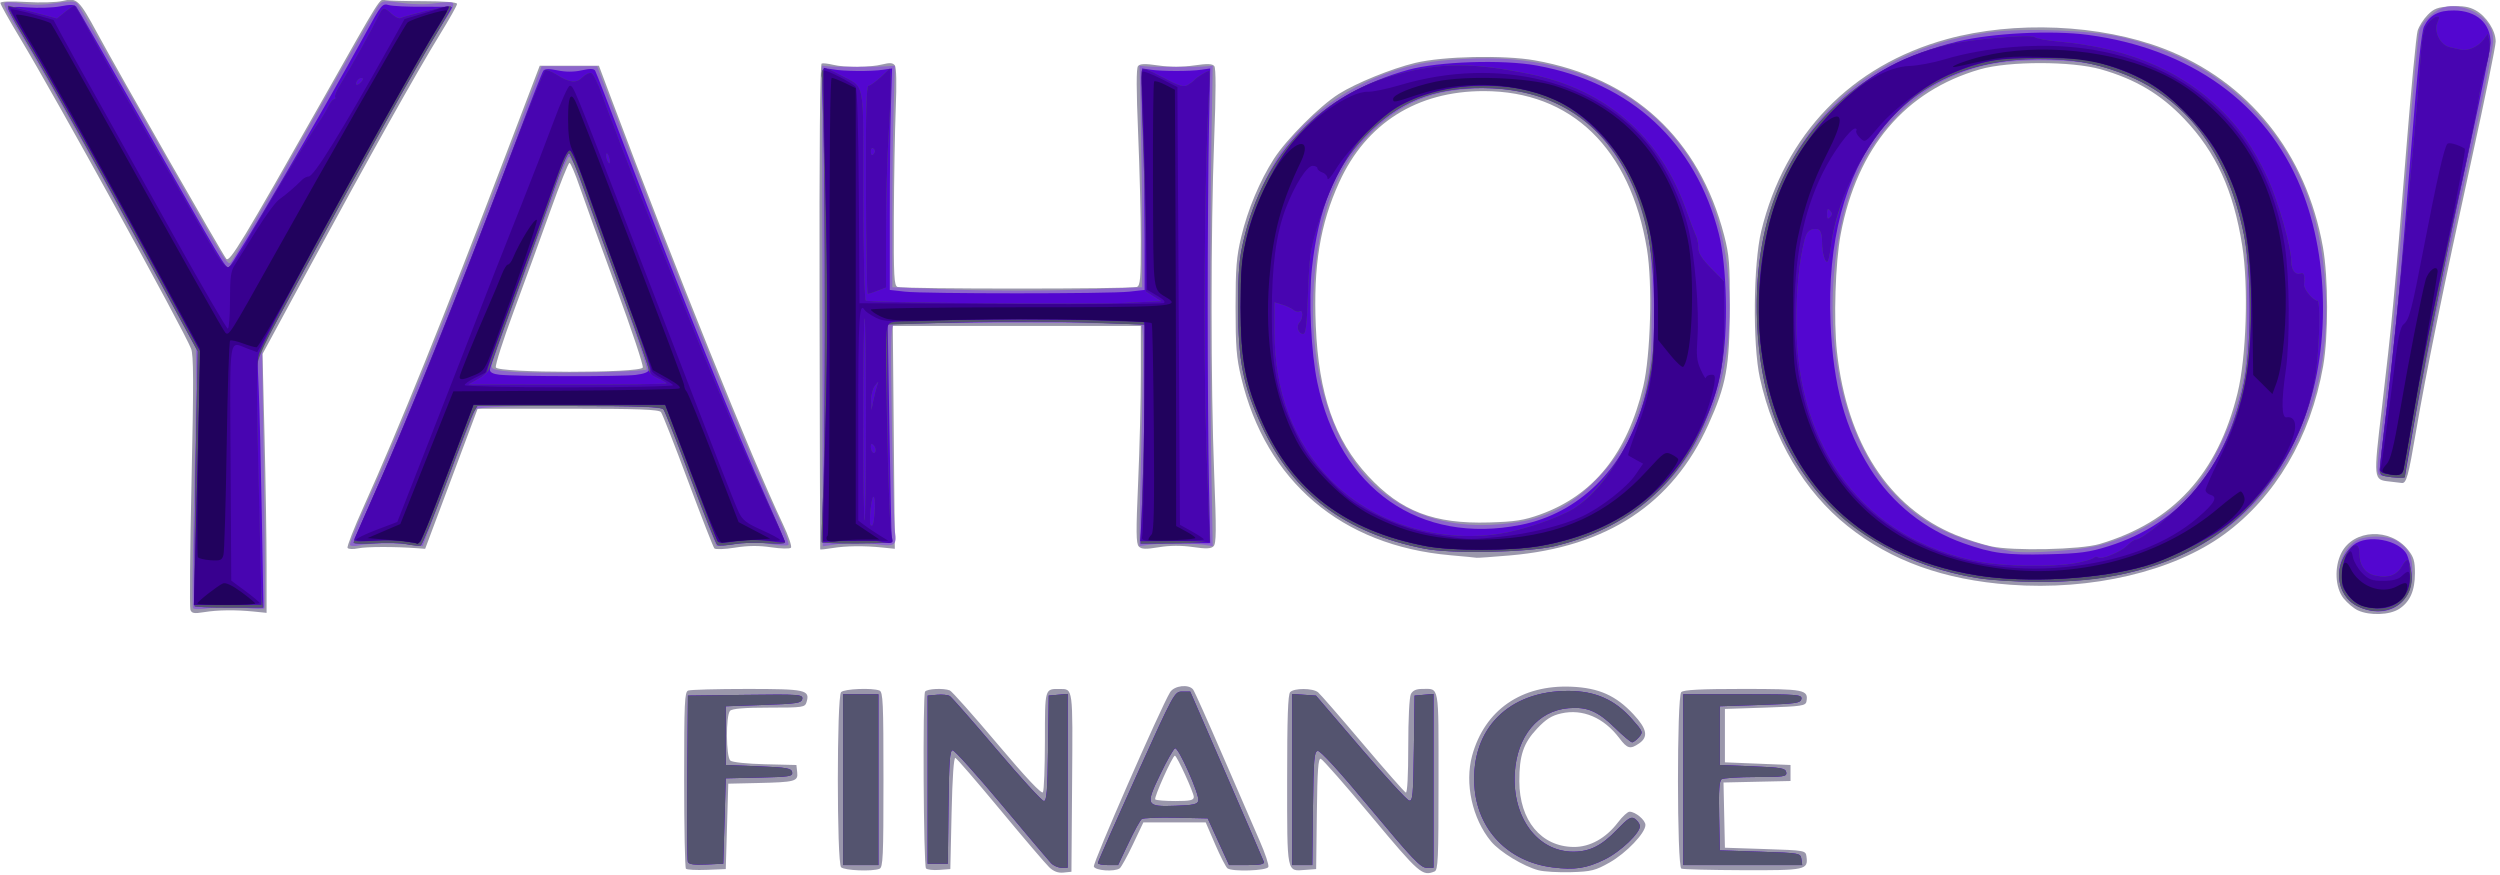 <?xml version="1.0" encoding="UTF-8" standalone="no"?>
<!-- Created with Inkscape (http://www.inkscape.org/) -->

<svg
   xmlns:dc="http://purl.org/dc/elements/1.1/"
   xmlns:cc="http://creativecommons.org/ns#"
   xmlns:rdf="http://www.w3.org/1999/02/22-rdf-syntax-ns#"
   xmlns:svg="http://www.w3.org/2000/svg"
   xmlns="http://www.w3.org/2000/svg"
   xmlns:sodipodi="http://sodipodi.sourceforge.net/DTD/sodipodi-0.dtd"
   xmlns:inkscape="http://www.inkscape.org/namespaces/inkscape"
   width="45.355mm"
   height="15.875mm"
   viewBox="0 0 45.355 15.875"
   version="1.1"
   id="svg8"
   sodipodi:docname="yahoo-finance-logo-hover.svg"
   inkscape:version="0.92.1 r15371">
  <defs
     id="defs2" />
  <sodipodi:namedview
     id="base"
     pagecolor="#ffffff"
     bordercolor="#666666"
     borderopacity="1.0"
     inkscape:pageopacity="0.0"
     inkscape:pageshadow="2"
     inkscape:zoom="0.98994949"
     inkscape:cx="165.88815"
     inkscape:cy="144.57109"
     inkscape:document-units="mm"
     inkscape:current-layer="layer1"
     showgrid="false"
     inkscape:window-width="1920"
     inkscape:window-height="1043"
     inkscape:window-x="0"
     inkscape:window-y="0"
     inkscape:window-maximized="1" />
  <g
     inkscape:label="Layer 1"
     inkscape:groupmode="layer"
     id="layer1"
     transform="translate(-75.22,-127.561)">
    <g
       id="g4498"
       transform="matrix(0.173,0,0,0.183,79.069,124.485)">
      <path
         style="fill:#9a97ab;stroke-width:0.265"
         d="m 87.776,102.782 c -0.372,-0.335 -2.678,-2.891 -5.125,-5.679 -2.446,-2.788 -4.567,-5.11 -4.713,-5.159 -0.168,-0.057 -0.313,1.935 -0.397,5.466 l -0.132,5.556 -1.16,0.083 c -0.638,0.046 -1.264,-0.021 -1.391,-0.148 -0.263,-0.263 -0.358,-17.103 -0.099,-17.522 0.179,-0.29 1.947,-0.374 2.6,-0.123 0.214,0.082 2.452,2.459 4.973,5.282 3.031,3.394 4.653,5.024 4.788,4.812 0.112,-0.177 0.206,-2.481 0.208,-5.121 0.004,-5.222 -0.025,-5.127 1.547,-5.117 1.414,0.008 1.38,-0.234 1.305,9.274 l -0.07,8.846 -0.828,0.081 c -0.573,0.056 -1.037,-0.107 -1.505,-0.529 z m 33.791,-5.041 c -2.731,-3.092 -5.119,-5.66 -5.308,-5.707 -0.27,-0.067 -0.358,1.076 -0.414,5.424 l -0.072,5.508 -1.144,0.082 c -1.967,0.142 -1.899,0.465 -1.899,-8.925 0,-6.166 0.084,-8.465 0.318,-8.699 0.417,-0.417 2.374,-0.408 2.921,0.013 0.236,0.182 2.346,2.474 4.69,5.093 2.343,2.619 4.376,4.802 4.516,4.851 0.158,0.055 0.256,-1.694 0.256,-4.581 0,-2.713 0.115,-4.884 0.274,-5.181 0.188,-0.351 0.555,-0.512 1.169,-0.512 1.847,0 1.732,-0.608 1.732,9.128 0,7.787 -0.049,8.826 -0.419,8.968 -1.28,0.491 -1.585,0.24 -6.62,-5.462 z m 17.521,5.343 c -1.583,-0.394 -4.061,-1.818 -4.975,-2.859 -1.969,-2.243 -2.785,-5.757 -1.979,-8.522 1.316,-4.513 5.175,-7.035 10.43,-6.816 2.855,0.119 4.655,0.879 6.481,2.734 1.419,1.442 1.586,2.237 0.605,2.88 -0.938,0.615 -1.242,0.541 -2.077,-0.507 -1.633,-2.046 -3.854,-2.942 -6.103,-2.459 -1.008,0.216 -1.591,0.564 -2.53,1.506 -1.434,1.441 -1.869,2.661 -1.861,5.225 0.012,3.882 2.285,6.478 5.699,6.508 1.706,0.015 3.382,-0.865 4.651,-2.445 0.465,-0.578 1.008,-1.051 1.207,-1.051 0.615,0 1.666,0.83 1.666,1.316 0,0.795 -2.008,2.785 -3.752,3.718 -1.498,0.801 -1.921,0.902 -4.054,0.961 -1.31,0.036 -2.843,-0.049 -3.408,-0.19 z m -89.406,-0.151 c -0.103,-0.103 -0.187,-4.083 -0.187,-8.845 0,-7.652 0.049,-8.678 0.419,-8.819 0.23,-0.088 3.014,-0.161 6.185,-0.161 6.164,0 6.618,0.095 6.232,1.31 -0.163,0.513 -0.375,0.542 -3.938,0.542 -2.576,0 -3.866,0.1 -4.083,0.318 -0.452,0.452 -0.427,4.554 0.03,4.933 0.198,0.164 1.766,0.321 3.638,0.363 l 3.29,0.075 0.083,0.718 c 0.105,0.909 -0.186,0.983 -4.184,1.069 l -3.043,0.065 -0.132,4.233 -0.132,4.233 -1.996,0.076 c -1.098,0.042 -2.08,-0.008 -2.183,-0.11 z m 16.271,-0.151 c -0.454,-0.454 -0.454,-16.903 0,-17.357 0.329,-0.329 3.279,-0.444 4.026,-0.157 0.37,0.142 0.419,1.169 0.419,8.835 0,7.666 -0.049,8.693 -0.419,8.835 -0.747,0.287 -3.698,0.172 -4.026,-0.157 z m 26.506,-0.066 c -0.129,-0.336 6.987,-15.715 7.994,-17.278 0.432,-0.669 1.966,-0.837 2.423,-0.265 0.145,0.182 1.541,3.129 3.101,6.548 1.56,3.42 3.305,7.224 3.877,8.454 0.572,1.23 0.98,2.391 0.908,2.58 -0.144,0.376 -3.741,0.495 -4.283,0.141 -0.164,-0.107 -0.746,-1.177 -1.294,-2.377 l -0.995,-2.183 h -3.268 -3.268 l -1.095,2.183 c -0.602,1.201 -1.228,2.27 -1.392,2.377 -0.552,0.361 -2.553,0.227 -2.71,-0.181 z m 10.482,-6.899 c 0,-0.433 -1.775,-4.094 -1.985,-4.094 -0.24,0 -2.222,4.171 -2.059,4.334 0.09,0.09 1.037,0.164 2.104,0.164 1.562,0 1.94,-0.079 1.94,-0.403 z m 51.131,7.107 c -0.468,-0.189 -0.481,-17.032 -0.013,-17.499 0.229,-0.229 2.033,-0.318 6.45,-0.318 6.484,0 6.902,0.078 6.679,1.244 -0.082,0.428 -0.52,0.489 -4.321,0.608 l -4.23,0.132 v 2.646 2.646 l 3.44,0.132 3.44,0.132 v 0.794 0.794 l -3.514,0.074 -3.514,0.074 0.074,3.233 0.074,3.233 4.233,0.132 c 4.174,0.13 4.235,0.141 4.32,0.742 0.187,1.322 -0.078,1.376 -6.667,1.354 -3.366,-0.011 -6.268,-0.081 -6.45,-0.154 z M -2.283,77.259 c -0.091,-0.237 -0.037,-5.979 0.12,-12.758 0.228,-9.849 0.218,-12.487 -0.049,-13.127 -0.817,-1.955 -14.193,-24.916 -17.923,-30.765 -1.139,-1.787 -2.071,-3.364 -2.071,-3.504 0,-0.158 1.034,-0.196 2.712,-0.1 1.498,0.086 3.217,0.038 3.841,-0.108 1.462,-0.342 1.688,-0.139 3.635,3.254 2.306,4.018 13.129,21.911 13.497,22.314 0.354,0.387 1.657,-1.648 10.222,-15.964 6.128,-10.243 5.838,-9.808 6.449,-9.683 0.287,0.058 2.099,0.107 4.027,0.109 2.17,0.002 3.506,0.104 3.506,0.269 0,0.146 -0.821,1.526 -1.824,3.066 -2.371,3.64 -7.333,12.012 -13.576,22.909 l -5.003,8.731 0.214,8.202 C 5.611,64.615 5.707,70.389 5.707,72.936 V 77.566 L 4.385,77.438 C 2.467,77.253 0.596,77.274 -0.851,77.496 -1.895,77.657 -2.146,77.615 -2.283,77.259 Z m 227.317,0.067 c -0.444,-0.193 -1.128,-0.734 -1.521,-1.201 -0.883,-1.05 -0.988,-3.085 -0.231,-4.496 1.267,-2.362 5.128,-2.526 7.003,-0.297 0.587,0.697 0.715,1.11 0.715,2.298 0,1.737 -0.523,2.852 -1.666,3.549 -0.995,0.607 -3.08,0.678 -4.3,0.146 z M 188.535,74.775 c -6.971,-0.489 -12.441,-2.355 -17.022,-5.807 -4.543,-3.423 -7.786,-8.595 -9.207,-14.685 -0.769,-3.293 -0.692,-11.303 0.139,-14.552 2.46,-9.616 9.436,-16.435 19.482,-19.045 7.086,-1.841 16.051,-1.472 22.704,0.936 8.906,3.223 14.972,10.37 16.721,19.703 0.572,3.052 0.582,8.791 0.02,11.789 -1.321,7.052 -5.016,12.98 -10.396,16.682 -5.343,3.676 -13.914,5.578 -22.441,4.98 z m 9.397,-4.037 c 7.735,-2.165 12.378,-6.964 14.461,-14.945 0.929,-3.561 1.167,-10.599 0.494,-14.625 -0.917,-5.481 -2.744,-9.258 -6.087,-12.579 -2.46,-2.444 -5.114,-3.934 -8.74,-4.908 -3.057,-0.821 -9.655,-0.821 -12.668,-6.06e-4 -7.858,2.141 -12.876,7.745 -14.607,16.315 -0.566,2.803 -0.762,8.57 -0.397,11.697 1.055,9.043 5.428,15.424 12.434,18.144 1.094,0.425 2.768,0.935 3.719,1.133 2.3,0.479 9.365,0.336 11.39,-0.231 z m -68.082,1.116 c -11.41,-0.941 -19.342,-7.313 -21.941,-17.624 -0.495,-1.964 -0.587,-3.053 -0.587,-6.959 0,-3.906 0.092,-4.994 0.587,-6.959 0.687,-2.726 1.947,-5.569 3.444,-7.773 1.323,-1.948 4.774,-5.208 6.787,-6.412 1.813,-1.084 5.545,-2.519 8.014,-3.081 2.936,-0.669 9.296,-0.798 12.543,-0.255 10.317,1.725 17.245,7.778 19.861,17.355 0.541,1.981 0.608,2.795 0.59,7.258 -0.022,5.772 -0.375,7.581 -2.25,11.509 -3.742,7.845 -10.623,12.132 -20.797,12.958 -1.835,0.149 -3.409,0.254 -3.497,0.234 -0.088,-0.02 -1.327,-0.133 -2.754,-0.251 z m 9.428,-4.045 c 5.584,-1.898 9.123,-6.055 10.792,-12.673 0.78,-3.093 0.986,-10.222 0.393,-13.629 -1.738,-9.998 -7.933,-15.667 -17.121,-15.667 -6.992,0 -12.327,3.183 -15.152,9.04 -2.009,4.164 -2.717,8.275 -2.455,14.245 0.297,6.753 1.968,11.286 5.481,14.87 3.434,3.504 6.911,4.767 12.684,4.609 2.728,-0.075 3.67,-0.214 5.378,-0.794 z m -125.078,3.315 c -0.082,-0.133 0.667,-1.952 1.665,-4.043 3.733,-7.823 8.466,-18.894 14.86,-34.758 l 3.626,-8.996 h 3.104 3.104 l 1.314,3.307 c 6.662,16.767 14.732,35.682 17.979,42.139 0.584,1.162 0.963,2.212 0.842,2.334 -0.121,0.121 -1.052,0.103 -2.069,-0.041 -1.283,-0.182 -2.446,-0.171 -3.798,0.034 -1.072,0.163 -2.045,0.196 -2.162,0.074 -0.117,-0.122 -1.362,-3.136 -2.766,-6.698 -1.404,-3.562 -2.678,-6.628 -2.832,-6.813 -0.216,-0.26 -2.417,-0.336 -9.752,-0.336 h -9.474 l -2.752,6.945 -2.752,6.945 -0.773,-0.056 c -2.337,-0.168 -5.393,-0.165 -6.243,0.007 -0.538,0.109 -1.038,0.089 -1.121,-0.044 z M 45.159,53.245 c 0.079,-0.207 -1.177,-3.771 -2.792,-7.92 -1.615,-4.149 -3.329,-8.631 -3.81,-9.96 -0.48,-1.329 -0.969,-2.414 -1.086,-2.411 -0.117,0.003 -1.013,2.124 -1.991,4.713 -0.978,2.59 -2.702,7.063 -3.83,9.94 -1.128,2.877 -1.983,5.407 -1.901,5.622 0.22,0.574 15.189,0.588 15.409,0.015 z m 18.604,18.032 c -0.011,-0.034 -0.041,-10.866 -0.066,-24.072 -0.03,-15.813 0.045,-24.041 0.219,-24.1 0.146,-0.049 0.681,0.008 1.191,0.126 1.248,0.289 3.861,0.272 5.159,-0.035 0.8,-0.189 1.123,-0.165 1.323,0.098 0.167,0.219 0.203,1.804 0.097,4.291 -0.092,2.169 -0.182,6.997 -0.198,10.728 -0.027,5.961 0.02,6.804 0.388,6.945 0.547,0.21 24.546,0.21 25.092,0 0.358,-0.138 0.418,-0.793 0.418,-4.564 -1.7e-4,-2.422 -0.128,-7.238 -0.284,-10.703 -0.193,-4.288 -0.197,-6.404 -0.013,-6.625 0.205,-0.247 0.719,-0.263 2.136,-0.068 1.212,0.167 2.52,0.167 3.732,0 1.411,-0.195 1.931,-0.179 2.134,0.065 0.181,0.218 0.177,2.582 -0.013,7.287 -0.362,8.956 -0.361,24.431 0.002,33.147 0.234,5.61 0.222,6.89 -0.066,7.163 -0.267,0.254 -0.784,0.273 -2.17,0.08 -1.198,-0.167 -2.417,-0.16 -3.57,0.02 -1.386,0.216 -1.824,0.199 -2.101,-0.078 -0.287,-0.287 -0.3,-1.436 -0.068,-6.364 0.155,-3.307 0.283,-8.147 0.283,-10.754 V 49.123 H 84.381 71.376 l 0.106,11.046 0.106,11.046 -1.323,-0.128 c -1.914,-0.185 -3.788,-0.165 -5.226,0.057 -0.691,0.106 -1.266,0.166 -1.277,0.132 z M 228.308,64.542 c -1.672,-0.176 -1.671,-0.171 -0.777,-7.271 1.012,-8.042 1.367,-11.597 2.544,-25.478 0.518,-6.112 1.06,-11.48 1.204,-11.929 0.144,-0.449 0.618,-1.158 1.054,-1.575 0.666,-0.638 1.056,-0.774 2.441,-0.852 1.214,-0.068 1.892,0.033 2.57,0.385 1.152,0.597 2.122,2.017 2.122,3.105 0,0.456 -1.135,5.707 -2.521,11.669 -2.908,12.502 -4.816,21.329 -5.832,26.978 -0.801,4.456 -1.013,5.179 -1.496,5.115 -0.185,-0.024 -0.775,-0.091 -1.309,-0.147 z"
         id="path4512"
         inkscape:connector-curvature="0" />
      <path
         style="fill:#8d66cb;stroke-width:0.265"
         d="m 140.569,102.798 c -4.686,-0.56 -7.917,-3.747 -8.202,-8.089 -0.371,-5.657 3.605,-9.433 9.901,-9.404 2.782,0.013 4.83,0.87 6.6,2.763 1.178,1.259 1.204,1.323 0.757,1.818 -0.255,0.282 -0.578,0.513 -0.718,0.513 -0.14,0 -0.95,-0.644 -1.8,-1.431 -1.795,-1.662 -2.93,-2.115 -4.893,-1.952 -3.18,0.264 -5.379,2.779 -5.613,6.42 -0.282,4.398 2.368,7.788 6.102,7.805 1.752,0.008 2.997,-0.58 4.626,-2.185 1.158,-1.141 1.471,-1.324 1.852,-1.084 0.252,0.159 0.493,0.465 0.535,0.68 0.13,0.658 -2.017,2.603 -3.739,3.387 -1.897,0.864 -3.11,1.034 -5.409,0.759 z m -52.587,-0.41 c -0.245,-0.245 -2.587,-2.864 -5.204,-5.821 -2.617,-2.956 -4.923,-5.375 -5.124,-5.375 -0.297,0 -0.379,1.05 -0.437,5.622 l -0.071,5.622 h -1.058 -1.058 v -8.334 -8.334 l 0.988,-0.082 c 0.543,-0.045 1.148,0.015 1.344,0.132 0.196,0.118 2.412,2.506 4.924,5.307 2.512,2.801 4.733,5.093 4.935,5.093 0.297,0 0.38,-0.984 0.438,-5.226 l 0.072,-5.226 0.992,-0.082 0.992,-0.082 v 8.615 8.615 h -0.643 c -0.353,0 -0.843,-0.2 -1.088,-0.445 z m 33.506,-5.387 c -3.29,-3.738 -5.286,-5.803 -5.556,-5.751 -0.368,0.071 -0.432,0.801 -0.494,5.7 l -0.071,5.619 h -1.053 -1.053 v -8.481 -8.481 l 1.246,0.081 1.246,0.081 4.674,5.159 c 2.57,2.838 4.865,5.197 5.098,5.244 0.377,0.075 0.433,-0.509 0.497,-5.159 l 0.072,-5.244 0.992,-0.082 0.992,-0.082 v 8.615 8.615 l -0.728,-8e-5 c -0.616,-7e-5 -1.512,-0.891 -5.861,-5.832 z m -71.603,5.247 c -0.073,-0.19 -0.101,-3.976 -0.063,-8.413 l 0.07,-8.067 6.04,-0.071 c 5.656,-0.067 6.034,-0.041 5.95,0.397 -0.08,0.416 -0.534,0.483 -4.055,0.6 l -3.966,0.132 v 2.91 2.91 l 3.437,0.132 c 2.977,0.115 3.448,0.193 3.524,0.588 0.078,0.409 -0.269,0.463 -3.437,0.529 l -3.524,0.074 -0.132,4.233 -0.132,4.233 -1.79,0.078 c -1.287,0.056 -1.827,-0.019 -1.922,-0.267 z m 16.279,-8.145 v -8.467 h 1.852 1.852 v 8.467 8.467 h -1.852 -1.852 z m 26.719,8.268 c -0.002,-0.109 1.804,-3.979 4.014,-8.599 4.006,-8.376 4.02,-8.401 4.845,-8.401 h 0.827 l 3.792,8.268 c 2.086,4.547 3.849,8.417 3.919,8.599 0.094,0.246 -0.357,0.331 -1.756,0.331 H 106.64 l -1.121,-2.315 -1.121,-2.315 -3.307,-0.066 c -1.819,-0.037 -3.441,0.023 -3.605,0.132 -0.164,0.109 -0.79,1.181 -1.392,2.381 l -1.095,2.183 h -1.055 c -0.58,0 -1.057,-0.089 -1.059,-0.198 z m 10.535,-6.203 c 0.118,-0.615 -2.078,-5.277 -2.437,-5.173 -0.159,0.046 -0.856,1.196 -1.548,2.557 -1.59,3.122 -1.526,3.246 1.628,3.14 1.888,-0.063 2.286,-0.152 2.357,-0.524 z m 50.853,-2.065 v -8.467 h 6.237 c 5.798,0 6.231,0.033 6.148,0.463 -0.079,0.411 -0.562,0.478 -4.319,0.595 l -4.23,0.132 v 2.91 2.91 l 3.437,0.132 c 3.001,0.116 3.448,0.191 3.525,0.595 0.08,0.421 -0.211,0.463 -3.172,0.467 -1.793,0.002 -3.413,0.101 -3.6,0.219 -0.254,0.161 -0.32,1.077 -0.265,3.634 l 0.074,3.419 4.233,0.132 c 4.143,0.129 4.235,0.145 4.318,0.728 l 0.085,0.595 h -6.236 -6.236 z M -2.015,77.088 c -0.084,-0.136 -0.048,-4.251 0.081,-9.145 0.129,-4.894 0.234,-10.624 0.234,-12.734 v -3.836 l -4.689,-8.12 C -13.87,30.299 -18.784,22.069 -20.949,18.869 c -0.576,-0.851 -0.945,-1.644 -0.821,-1.762 0.124,-0.118 0.94,-0.098 1.813,0.044 1.079,0.176 2.218,0.166 3.556,-0.03 1.551,-0.227 2.034,-0.217 2.277,0.048 0.17,0.185 3.383,5.456 7.14,11.714 C 1.929,43.722 1.577,43.182 2.014,42.737 2.208,42.538 5.644,36.899 9.649,30.205 13.654,23.512 17.144,17.762 17.404,17.429 c 0.456,-0.583 0.548,-0.595 2.458,-0.335 1.226,0.167 2.591,0.181 3.572,0.038 0.873,-0.128 1.691,-0.136 1.816,-0.018 0.126,0.118 -0.068,0.611 -0.431,1.097 -1.516,2.026 -7.61,12.233 -14.817,24.816 L 5.236,51.35 5.429,64.115 c 0.106,7.021 0.131,12.865 0.056,12.987 -0.075,0.122 -0.971,0.107 -1.99,-0.034 -1.207,-0.167 -2.464,-0.165 -3.605,0.006 -1.083,0.162 -1.811,0.167 -1.905,0.015 z M 224.998,76.919 c -2.409,-1.094 -2.658,-4.605 -0.45,-6.342 0.937,-0.737 3.596,-0.775 4.67,-0.067 1.19,0.785 1.5,1.392 1.508,2.954 0.017,3.277 -2.619,4.866 -5.728,3.455 z m -39.903,-2.811 c -7.051,-1.077 -13.198,-4.278 -17.059,-8.884 -3.864,-4.609 -5.709,-9.667 -6.019,-16.498 -0.706,-15.569 8.782,-26.755 24.359,-28.716 3.62,-0.456 10.954,-0.192 13.958,0.501 5.693,1.314 10.151,3.644 13.736,7.18 4.726,4.661 7.07,10.17 7.561,17.768 0.615,9.511 -3.022,18.192 -9.742,23.256 -5.231,3.941 -11.866,5.834 -20.273,5.782 -2.277,-0.014 -5.212,-0.189 -6.522,-0.389 z m 12.965,-3.275 c 4.199,-1.102 7.867,-3.323 10.201,-6.177 1.75,-2.14 3.786,-6.321 4.537,-9.315 0.534,-2.127 0.596,-3.017 0.589,-8.334 -0.008,-5.61 -0.049,-6.104 -0.715,-8.565 -2.166,-8.002 -6.935,-12.986 -14.379,-15.03 -3.041,-0.835 -9.872,-0.831 -12.932,0.008 -3.732,1.023 -6.315,2.495 -8.871,5.055 -3.154,3.16 -4.964,6.795 -5.92,11.889 -1.808,9.631 0.294,19.417 5.358,24.938 3.057,3.334 6.521,5.007 12.741,6.153 1.61,0.297 7.337,-0.082 9.393,-0.621 z m -70.908,0.371 c -8.337,-1.544 -13.782,-5.421 -17.079,-12.159 -1.987,-4.06 -2.484,-6.459 -2.466,-11.906 0.013,-3.975 0.094,-4.797 0.7,-7.066 0.727,-2.725 2.323,-6.176 3.769,-8.151 3.102,-4.237 8.319,-7.434 14.236,-8.725 2.321,-0.506 6.989,-0.749 9.903,-0.514 13.241,1.067 21.72,9.179 22.794,21.81 1.153,13.556 -5.827,23.685 -18.23,26.458 -2.816,0.63 -10.795,0.778 -13.626,0.253 z m 11.113,-2.887 c 2.913,-0.771 4.866,-1.921 7.173,-4.222 2.505,-2.498 3.93,-5.112 4.918,-9.019 0.532,-2.105 0.602,-3.027 0.6,-7.938 -0.002,-4.4 -0.098,-5.934 -0.462,-7.37 -2.359,-9.3 -8.297,-14.206 -17.176,-14.189 -5.19,0.01 -8.837,1.431 -12.147,4.734 -3.262,3.254 -4.917,7.312 -5.55,13.606 -0.972,9.667 2.044,18.321 7.702,22.099 3.085,2.06 6.615,2.992 10.709,2.826 1.455,-0.059 3.36,-0.296 4.233,-0.528 z M 14.452,70.841 c -0.077,-0.124 0.86,-2.293 2.08,-4.82 3.371,-6.98 8.716,-19.511 15.153,-35.527 l 2.861,-7.119 2.91,-0.003 2.91,-0.003 3.252,8.048 c 6.878,17.022 12.631,30.431 15.585,36.327 0.793,1.583 1.344,2.97 1.225,3.081 -0.12,0.112 -0.963,0.08 -1.874,-0.071 -1.126,-0.186 -2.269,-0.189 -3.572,-0.007 -1.054,0.147 -1.989,0.225 -2.079,0.175 -0.09,-0.05 -1.329,-3.041 -2.754,-6.646 -1.425,-3.605 -2.705,-6.703 -2.845,-6.885 -0.369,-0.48 -19.376,-0.48 -19.687,-7.94e-4 -0.118,0.182 -1.412,3.307 -2.876,6.945 l -2.662,6.615 -1.175,-0.132 c -1.708,-0.191 -4.483,-0.162 -5.464,0.057 -0.467,0.104 -0.912,0.088 -0.989,-0.035 z M 45.562,53.428 c 0.113,-0.113 -1.321,-4.134 -3.186,-8.935 -1.865,-4.802 -3.681,-9.504 -4.035,-10.45 -0.355,-0.946 -0.758,-1.71 -0.896,-1.698 -0.138,0.012 -0.594,0.965 -1.013,2.117 -0.419,1.152 -2.187,5.726 -3.929,10.165 -1.742,4.438 -3.186,8.248 -3.207,8.467 -0.031,0.311 0.421,0.434 2.077,0.567 2.731,0.219 13.922,0.037 14.19,-0.231 z M 64.029,70.966 c -0.011,-0.008 -0.029,-10.73 -0.04,-23.827 l -0.021,-23.812 0.636,0.059 c 0.77,0.072 5.087,0.067 6.192,-0.006 l 0.794,-0.053 -0.132,4.366 c -0.073,2.401 -0.132,7.342 -0.132,10.98 v 6.615 l 6.548,0.232 c 3.746,0.133 9.351,0.133 13.097,0 l 6.548,-0.232 v -5.424 c 0,-2.983 -0.06,-7.924 -0.132,-10.98 l -0.132,-5.556 0.661,0.06 c 0.832,0.076 5.465,0.074 6.35,-0.003 l 0.661,-0.057 -0.132,7.011 c -0.073,3.856 -0.132,11.476 -0.132,16.933 0,5.457 0.059,13.018 0.132,16.801 l 0.132,6.879 -0.926,-0.132 c -0.509,-0.072 -1.819,-0.132 -2.91,-0.132 -1.091,0 -2.401,0.059 -2.91,0.132 l -0.926,0.132 0.011,-1.984 c 0.006,-1.091 0.114,-5.984 0.239,-10.873 0.175,-6.823 0.154,-8.934 -0.089,-9.085 -0.425,-0.263 -25.549,-0.271 -25.974,-0.009 -0.264,0.163 -0.297,2.235 -0.16,9.888 0.095,5.325 0.238,10.099 0.316,10.608 0.219,1.415 -1.56e-4,1.539 -2.174,1.233 -1.259,-0.177 -2.487,-0.18 -3.638,-0.008 -0.956,0.143 -1.746,0.253 -1.757,0.245 z M 227.759,64.015 c -0.88,-0.133 -0.874,0.017 -0.203,-4.939 0.801,-5.914 1.495,-12.86 2.633,-26.357 0.571,-6.767 1.155,-12.611 1.298,-12.988 0.343,-0.901 1.676,-2.003 2.693,-2.227 1.364,-0.3 3.319,0.329 4.223,1.358 0.632,0.72 0.799,1.155 0.799,2.083 0,0.645 -1.422,7.219 -3.161,14.609 -2.604,11.07 -5.026,22.325 -5.951,27.657 -0.183,1.056 -0.328,1.106 -2.331,0.803 z"
         id="path4510"
         inkscape:connector-curvature="0" />
      <path
         style="fill:#5306d0;stroke-width:0.265"
         d="m 140.569,102.798 c -4.686,-0.56 -7.917,-3.747 -8.202,-8.089 -0.371,-5.657 3.605,-9.433 9.901,-9.404 2.782,0.013 4.83,0.87 6.6,2.763 1.178,1.259 1.204,1.323 0.757,1.818 -0.255,0.282 -0.578,0.513 -0.718,0.513 -0.14,0 -0.95,-0.644 -1.8,-1.431 -1.795,-1.662 -2.93,-2.115 -4.893,-1.952 -3.18,0.264 -5.379,2.779 -5.613,6.42 -0.282,4.398 2.368,7.788 6.102,7.805 1.752,0.008 2.997,-0.58 4.626,-2.185 1.158,-1.141 1.471,-1.324 1.852,-1.084 0.252,0.159 0.493,0.465 0.535,0.68 0.13,0.658 -2.017,2.603 -3.739,3.387 -1.897,0.864 -3.11,1.034 -5.409,0.759 z m -52.587,-0.41 c -0.245,-0.245 -2.587,-2.864 -5.204,-5.821 -2.617,-2.956 -4.923,-5.375 -5.124,-5.375 -0.297,0 -0.379,1.05 -0.437,5.622 l -0.071,5.622 h -1.058 -1.058 v -8.334 -8.334 l 0.988,-0.082 c 0.543,-0.045 1.148,0.015 1.344,0.132 0.196,0.118 2.412,2.506 4.924,5.307 2.512,2.801 4.733,5.093 4.935,5.093 0.297,0 0.38,-0.984 0.438,-5.226 l 0.072,-5.226 0.992,-0.082 0.992,-0.082 v 8.615 8.615 h -0.643 c -0.353,0 -0.843,-0.2 -1.088,-0.445 z m 33.506,-5.387 c -3.29,-3.738 -5.286,-5.803 -5.556,-5.751 -0.368,0.071 -0.432,0.801 -0.494,5.7 l -0.071,5.619 h -1.053 -1.053 v -8.481 -8.481 l 1.246,0.081 1.246,0.081 4.674,5.159 c 2.57,2.838 4.865,5.197 5.098,5.244 0.377,0.075 0.433,-0.509 0.497,-5.159 l 0.072,-5.244 0.992,-0.082 0.992,-0.082 v 8.615 8.615 l -0.728,-8e-5 c -0.616,-7e-5 -1.512,-0.891 -5.861,-5.832 z m -71.603,5.247 c -0.073,-0.19 -0.101,-3.976 -0.063,-8.413 l 0.07,-8.067 6.04,-0.071 c 5.656,-0.067 6.034,-0.041 5.95,0.397 -0.08,0.416 -0.534,0.483 -4.055,0.6 l -3.966,0.132 v 2.91 2.91 l 3.437,0.132 c 2.977,0.115 3.448,0.193 3.524,0.588 0.078,0.409 -0.269,0.463 -3.437,0.529 l -3.524,0.074 -0.132,4.233 -0.132,4.233 -1.79,0.078 c -1.287,0.056 -1.827,-0.019 -1.922,-0.267 z m 16.279,-8.145 v -8.467 h 1.852 1.852 v 8.467 8.467 h -1.852 -1.852 z m 26.719,8.268 c -0.002,-0.109 1.804,-3.979 4.014,-8.599 4.006,-8.376 4.02,-8.401 4.845,-8.401 h 0.827 l 3.792,8.268 c 2.086,4.547 3.849,8.417 3.919,8.599 0.094,0.246 -0.357,0.331 -1.756,0.331 H 106.64 l -1.121,-2.315 -1.121,-2.315 -3.307,-0.066 c -1.819,-0.037 -3.441,0.023 -3.605,0.132 -0.164,0.109 -0.79,1.181 -1.392,2.381 l -1.095,2.183 h -1.055 c -0.58,0 -1.057,-0.089 -1.059,-0.198 z m 10.535,-6.203 c 0.118,-0.615 -2.078,-5.277 -2.437,-5.173 -0.159,0.046 -0.856,1.196 -1.548,2.557 -1.59,3.122 -1.526,3.246 1.628,3.14 1.888,-0.063 2.286,-0.152 2.357,-0.524 z m 50.853,-2.065 v -8.467 h 6.237 c 5.798,0 6.231,0.033 6.148,0.463 -0.079,0.411 -0.562,0.478 -4.319,0.595 l -4.23,0.132 v 2.91 2.91 l 3.437,0.132 c 3.001,0.116 3.448,0.191 3.525,0.595 0.08,0.421 -0.211,0.463 -3.172,0.467 -1.793,0.002 -3.413,0.101 -3.6,0.219 -0.254,0.161 -0.32,1.077 -0.265,3.634 l 0.074,3.419 4.233,0.132 c 4.143,0.129 4.235,0.145 4.318,0.728 l 0.085,0.595 h -6.236 -6.236 z m 70.727,-17.183 c -2.39,-1.085 -2.633,-4.36 -0.45,-6.077 1.41,-1.109 4.832,-0.527 5.611,0.955 0.138,0.262 0.332,0.968 0.431,1.568 0.512,3.095 -2.453,4.979 -5.592,3.554 z M -1.844,76.909 c -0.062,-0.791 0.042,-11.557 0.17,-17.599 l 0.163,-7.673 -5.005,-8.731 C -12.44,32.571 -17.1,24.677 -19.601,20.739 c -0.996,-1.568 -1.811,-2.964 -1.811,-3.101 0,-0.148 0.836,-0.187 2.051,-0.096 1.128,0.084 2.685,0.036 3.46,-0.108 1.011,-0.187 1.478,-0.177 1.653,0.037 0.134,0.164 3.141,5.12 6.682,11.014 8.838,14.712 8.903,14.817 9.303,14.817 0.317,0 9.969,-15.597 14.366,-23.213 1.631,-2.826 1.75,-2.963 2.408,-2.778 0.381,0.107 2.031,0.182 3.669,0.167 1.637,-0.015 2.977,0.009 2.977,0.054 0,0.045 -0.754,1.248 -1.675,2.673 C 21.205,23.726 15.934,32.637 9.818,43.302 l -5.083,8.864 0.151,3.307 c 0.083,1.819 0.228,7.417 0.322,12.44 l 0.171,9.133 H 1.773 c -1.984,0 -3.611,-0.062 -3.617,-0.137 z M 185.095,74.108 c -7.051,-1.077 -13.198,-4.278 -17.059,-8.884 -3.864,-4.609 -5.709,-9.667 -6.019,-16.498 -0.388,-8.554 2.208,-15.719 7.542,-20.815 3.628,-3.466 7.956,-5.71 13.484,-6.991 3.586,-0.831 9.861,-1.132 13.651,-0.655 10.727,1.35 18.707,6.756 22.325,15.123 3.183,7.363 3.112,17.185 -0.177,24.218 -4.706,10.066 -13.76,14.981 -27.431,14.892 -2.164,-0.014 -5.006,-0.189 -6.316,-0.389 z m 13.758,-3.146 c 7.598,-2.258 12.382,-7.727 14.241,-16.279 0.772,-3.553 0.766,-10.922 -0.013,-14.556 -1.791,-8.361 -6.189,-13.785 -13.101,-16.157 -2.853,-0.979 -4.975,-1.302 -8.536,-1.3 -14.164,0.007 -22.46,10.008 -21.727,26.188 0.28,6.168 1.525,10.471 4.176,14.436 2.299,3.437 5.733,6.025 9.788,7.376 3.035,1.011 4.463,1.188 8.82,1.089 3.363,-0.076 4.332,-0.198 6.35,-0.797 z m -71.702,0.242 c -8.337,-1.544 -13.782,-5.421 -17.079,-12.159 -1.958,-4.002 -2.477,-6.467 -2.477,-11.774 0,-3.616 0.1,-4.765 0.582,-6.694 2.167,-8.667 8.064,-14.423 17.261,-16.848 3.142,-0.828 9.921,-1.04 13.487,-0.421 9.899,1.719 16.652,7.624 19.079,16.687 0.852,3.18 0.998,9.689 0.293,13.1 -1.97,9.543 -8.049,15.738 -17.521,17.856 -2.816,0.63 -10.795,0.778 -13.626,0.253 z m 10.097,-2.365 c 6.049,-1.144 10.746,-5.486 12.74,-11.779 1.026,-3.237 1.228,-4.795 1.22,-9.393 -0.012,-6.756 -1.014,-10.922 -3.567,-14.842 -3.132,-4.808 -7.989,-7.264 -14.425,-7.294 -5.24,-0.025 -8.869,1.389 -12.312,4.797 -3.175,3.142 -4.896,7.175 -5.571,13.047 -0.357,3.109 -0.096,8.383 0.562,11.35 2.341,10.563 10.747,16.119 21.353,14.114 z M 20.392,70.756 c -0.655,-0.128 -2.173,-0.166 -3.373,-0.084 -1.201,0.082 -2.183,0.047 -2.183,-0.078 0,-0.125 0.76,-1.828 1.69,-3.783 3.675,-7.735 10.015,-22.646 15.507,-36.474 1.358,-3.42 2.569,-6.349 2.691,-6.51 0.156,-0.206 0.604,-0.217 1.511,-0.038 0.836,0.165 1.72,0.163 2.517,-0.007 0.882,-0.188 1.28,-0.177 1.414,0.038 0.102,0.165 1.575,3.752 3.271,7.972 5.828,14.495 11.386,27.51 14.953,35.018 0.929,1.956 1.69,3.656 1.69,3.779 0,0.122 -0.863,0.154 -1.918,0.07 -1.055,-0.084 -2.597,-0.042 -3.426,0.093 -0.829,0.135 -1.618,0.176 -1.754,0.09 -0.135,-0.086 -1.398,-3.069 -2.806,-6.629 -1.408,-3.56 -2.687,-6.626 -2.843,-6.813 -0.221,-0.267 -2.378,-0.341 -9.902,-0.341 h -9.619 l -0.374,0.595 c -0.205,0.327 -1.479,3.418 -2.83,6.869 -1.351,3.45 -2.585,6.316 -2.741,6.369 -0.157,0.053 -0.82,-0.009 -1.475,-0.138 z M 44.403,53.979 c 0.919,-0.11 1.389,-0.29 1.389,-0.53 0,-0.2 -1.13,-3.249 -2.511,-6.776 -1.381,-3.527 -3.203,-8.251 -4.048,-10.497 -0.845,-2.246 -1.659,-4.124 -1.808,-4.174 -0.149,-0.05 -0.819,1.431 -1.489,3.29 -0.67,1.859 -2.477,6.621 -4.015,10.582 -1.539,3.961 -2.798,7.377 -2.798,7.591 0,0.254 0.343,0.425 0.992,0.492 1.715,0.179 12.833,0.196 14.287,0.021 z m 19.526,16.584 c -0.043,-0.077 0.018,-2.224 0.136,-4.771 0.255,-5.496 0.264,-30.447 0.012,-37.042 -0.097,-2.547 -0.134,-4.77 -0.082,-4.941 0.063,-0.208 0.415,-0.252 1.066,-0.132 1.133,0.208 4.009,0.232 5.326,0.044 l 0.915,-0.13 -0.121,3.704 c -0.066,2.037 -0.121,6.978 -0.121,10.98 v 7.276 l 1.587,0.17 c 2.065,0.221 21.483,0.221 23.548,0 l 1.587,-0.17 v -5.027 c 0,-2.765 -0.06,-7.706 -0.132,-10.98 l -0.132,-5.953 0.926,0.13 c 1.191,0.168 4.1,0.168 5.292,0 l 0.926,-0.13 -0.132,5.953 c -0.073,3.274 -0.132,11.251 -0.132,17.727 0,6.476 0.059,14.386 0.132,17.579 l 0.132,5.805 -3.649,0.026 -3.649,0.026 0.21,-5.698 c 0.115,-3.134 0.21,-8.02 0.21,-10.858 V 48.991 L 92.623,48.8 C 89.785,48.694 83.724,48.68 79.153,48.769 l -8.31,0.161 0.179,10.349 c 0.098,5.692 0.207,10.583 0.241,10.868 0.059,0.493 -0.123,0.52 -3.596,0.538 -2.012,0.01 -3.694,-0.045 -3.737,-0.122 z M 227.891,64.018 c -0.733,-0.141 -0.735,0.059 0.047,-5.899 0.882,-6.718 1.563,-13.516 2.678,-26.704 0.649,-7.675 1.07,-11.462 1.333,-11.97 0.592,-1.146 1.517,-1.614 3.158,-1.599 2.35,0.021 3.83,1.267 3.83,3.224 0,0.419 -0.943,4.848 -2.097,9.843 -2.668,11.56 -4.467,19.99 -5.825,27.303 -0.591,3.182 -1.074,5.831 -1.074,5.887 0,0.123 -1.234,0.072 -2.051,-0.086 z"
         id="path4508"
         inkscape:connector-curvature="0" />
      <path
         style="fill:#54546f;stroke-width:0.265"
         d="m 140.569,102.798 c -4.686,-0.56 -7.917,-3.747 -8.202,-8.089 -0.371,-5.657 3.605,-9.433 9.901,-9.404 2.782,0.013 4.83,0.87 6.6,2.763 1.178,1.259 1.204,1.323 0.757,1.818 -0.255,0.282 -0.578,0.513 -0.718,0.513 -0.14,0 -0.95,-0.644 -1.8,-1.431 -1.795,-1.662 -2.93,-2.115 -4.893,-1.952 -3.18,0.264 -5.379,2.779 -5.613,6.42 -0.282,4.398 2.368,7.788 6.102,7.805 1.752,0.008 2.997,-0.58 4.626,-2.185 1.158,-1.141 1.471,-1.324 1.852,-1.084 0.252,0.159 0.493,0.465 0.535,0.68 0.13,0.658 -2.017,2.603 -3.739,3.387 -1.897,0.864 -3.11,1.034 -5.409,0.759 z m -52.587,-0.41 c -0.245,-0.245 -2.587,-2.864 -5.204,-5.821 -2.617,-2.956 -4.923,-5.375 -5.124,-5.375 -0.297,0 -0.379,1.05 -0.437,5.622 l -0.071,5.622 h -1.058 -1.058 v -8.334 -8.334 l 0.988,-0.082 c 0.543,-0.045 1.148,0.015 1.344,0.132 0.196,0.118 2.412,2.506 4.924,5.307 2.512,2.801 4.733,5.093 4.935,5.093 0.297,0 0.38,-0.984 0.438,-5.226 l 0.072,-5.226 0.992,-0.082 0.992,-0.082 v 8.615 8.615 h -0.643 c -0.353,0 -0.843,-0.2 -1.088,-0.445 z m 33.506,-5.387 c -3.29,-3.738 -5.286,-5.803 -5.556,-5.751 -0.368,0.071 -0.432,0.801 -0.494,5.7 l -0.071,5.619 h -1.053 -1.053 v -8.481 -8.481 l 1.246,0.081 1.246,0.081 4.674,5.159 c 2.57,2.838 4.865,5.197 5.098,5.244 0.377,0.075 0.433,-0.509 0.497,-5.159 l 0.072,-5.244 0.992,-0.082 0.992,-0.082 v 8.615 8.615 l -0.728,-8e-5 c -0.616,-7e-5 -1.512,-0.891 -5.861,-5.832 z m -71.603,5.247 c -0.073,-0.19 -0.101,-3.976 -0.063,-8.413 l 0.07,-8.067 6.04,-0.071 c 5.656,-0.067 6.034,-0.041 5.95,0.397 -0.08,0.416 -0.534,0.483 -4.055,0.6 l -3.966,0.132 v 2.91 2.91 l 3.437,0.132 c 2.977,0.115 3.448,0.193 3.524,0.588 0.078,0.409 -0.269,0.463 -3.437,0.529 l -3.524,0.074 -0.132,4.233 -0.132,4.233 -1.79,0.078 c -1.287,0.056 -1.827,-0.019 -1.922,-0.267 z m 16.279,-8.145 v -8.467 h 1.852 1.852 v 8.467 8.467 h -1.852 -1.852 z m 26.719,8.268 c -0.002,-0.109 1.804,-3.979 4.014,-8.599 4.006,-8.376 4.02,-8.401 4.845,-8.401 h 0.827 l 3.792,8.268 c 2.086,4.547 3.849,8.417 3.919,8.599 0.094,0.246 -0.357,0.331 -1.756,0.331 H 106.64 l -1.121,-2.315 -1.121,-2.315 -3.307,-0.066 c -1.819,-0.037 -3.441,0.023 -3.605,0.132 -0.164,0.109 -0.79,1.181 -1.392,2.381 l -1.095,2.183 h -1.055 c -0.58,0 -1.057,-0.089 -1.059,-0.198 z m 10.535,-6.203 c 0.118,-0.615 -2.078,-5.277 -2.437,-5.173 -0.159,0.046 -0.856,1.196 -1.548,2.557 -1.59,3.122 -1.526,3.246 1.628,3.14 1.888,-0.063 2.286,-0.152 2.357,-0.524 z m 50.853,-2.065 v -8.467 h 6.237 c 5.798,0 6.231,0.033 6.148,0.463 -0.079,0.411 -0.562,0.478 -4.319,0.595 l -4.23,0.132 v 2.91 2.91 l 3.437,0.132 c 3.001,0.116 3.448,0.191 3.525,0.595 0.08,0.421 -0.211,0.463 -3.172,0.467 -1.793,0.002 -3.413,0.101 -3.6,0.219 -0.254,0.161 -0.32,1.077 -0.265,3.634 l 0.074,3.419 4.233,0.132 c 4.143,0.129 4.235,0.145 4.318,0.728 l 0.085,0.595 h -6.236 -6.236 z m 70.727,-17.183 c -1.922,-0.872 -2.549,-3.26 -1.331,-5.067 0.847,-1.256 1.512,-1.338 1.512,-0.185 0,1.205 0.626,2.007 1.726,2.213 1.331,0.25 2.193,-0.055 2.751,-0.974 0.544,-0.895 0.683,-0.809 0.944,0.584 0.551,2.935 -2.533,4.823 -5.602,3.429 z M -1.844,76.909 c -0.062,-0.791 0.042,-11.557 0.17,-17.599 l 0.163,-7.673 -5.005,-8.731 C -12.44,32.571 -17.1,24.677 -19.601,20.739 c -1.564,-2.463 -2.032,-3.366 -1.742,-3.366 0.038,0 1.194,0.284 2.57,0.632 l 2.501,0.632 0.829,-0.632 c 0.456,-0.348 0.901,-0.632 0.989,-0.632 0.088,0 0.604,0.804 1.147,1.786 1.116,2.02 4.366,7.464 8.649,14.486 1.598,2.619 3.565,5.864 4.372,7.21 0.95,1.585 1.63,2.447 1.927,2.447 0.296,0 0.953,-0.824 1.845,-2.315 C 5.439,37.723 10.284,30.12 11.114,29.015 c 0.383,-0.509 0.861,-1.253 1.063,-1.654 0.202,-0.4 0.473,-0.728 0.603,-0.728 0.13,0 0.177,-0.094 0.106,-0.209 -0.071,-0.115 0.19,-0.697 0.58,-1.294 1.147,-1.756 3.249,-5.329 4.058,-6.898 0.377,-0.731 0.507,-0.737 1.291,-0.057 0.341,0.296 0.761,0.484 0.932,0.418 0.91,-0.349 5.168,-1.285 5.29,-1.162 0.079,0.079 -0.616,1.318 -1.544,2.754 C 21.262,23.637 16.082,32.389 9.811,43.302 5.16,51.398 4.715,52.281 4.684,53.489 4.621,55.888 5.061,75.165 5.2,76.115 l 0.136,0.93 H 1.752 c -1.972,0 -3.59,-0.062 -3.595,-0.137 z M 15.786,24.585 c -0.183,-0.183 -0.685,0.189 -0.685,0.509 0,0.175 0.152,0.155 0.403,-0.053 0.222,-0.184 0.349,-0.389 0.282,-0.456 z M 185.095,74.108 c -5.13,-0.783 -10.464,-2.995 -13.884,-5.756 -3.185,-2.572 -5.88,-6.3 -7.397,-10.233 -2.069,-5.365 -2.425,-12.709 -0.909,-18.754 2.266,-9.036 9.532,-15.915 19.151,-18.132 2.362,-0.544 8.671,-1.057 9.073,-0.737 0.174,0.138 1.328,0.335 2.565,0.439 6.66,0.555 12.138,2.612 16.211,6.087 2.427,2.071 4.121,4.3 5.64,7.423 1.135,2.332 2.491,6.857 2.491,8.311 0,0.827 0.44,1.36 0.958,1.161 0.366,-0.14 0.47,0.157 0.374,1.068 -0.051,0.484 0.941,1.627 1.413,1.627 0.291,0 0.229,4.001 -0.102,6.615 -0.63,4.969 -3.106,9.894 -6.858,13.642 -3.959,3.954 -8.906,6.236 -15.713,7.247 -3.372,0.501 -9.718,0.498 -13.013,-0.005 z m 10.177,-1.454 c 0.941,-0.153 1.845,-0.389 2.009,-0.525 0.164,-0.136 0.376,-0.17 0.471,-0.075 0.287,0.287 2.381,-0.504 3.056,-1.155 0.347,-0.335 0.775,-0.609 0.951,-0.609 0.6,0 3.972,-2.576 5.594,-4.274 2.961,-3.099 4.697,-6.526 5.742,-11.333 0.772,-3.553 0.766,-10.922 -0.013,-14.556 -1.791,-8.361 -6.189,-13.785 -13.101,-16.157 -2.853,-0.979 -4.975,-1.302 -8.536,-1.3 -9.114,0.005 -15.515,3.878 -19.541,11.825 -0.948,1.87 -1.935,4.968 -2.162,6.783 -0.103,0.822 -0.278,1.495 -0.39,1.495 -0.254,0 -0.521,-0.964 -0.526,-1.897 -0.006,-1.152 -0.233,-1.476 -0.941,-1.341 -0.478,0.091 -0.713,0.374 -0.901,1.085 -0.566,2.136 -0.851,4.841 -0.854,8.105 -0.012,12.688 7.204,21.61 19.235,23.781 2.531,0.457 7.539,0.531 9.907,0.147 z m -25.603,-34.961 c -0.247,-0.247 -0.318,-0.176 -0.318,0.318 0,0.494 0.071,0.564 0.318,0.318 0.247,-0.247 0.247,-0.388 0,-0.635 z m -42.519,33.511 c -8.337,-1.544 -13.782,-5.421 -17.079,-12.159 -1.958,-4.002 -2.477,-6.467 -2.477,-11.774 0,-3.616 0.1,-4.765 0.582,-6.694 2.151,-8.603 8.227,-14.596 16.808,-16.578 4.317,-0.997 7.456,-0.958 13.279,0.166 7.869,1.519 13.569,6.187 16.261,13.316 0.467,1.237 0.958,2.456 1.091,2.708 0.133,0.253 0.243,0.788 0.243,1.191 10e-4,0.531 0.369,1.086 1.345,2.028 l 1.344,1.297 0.02,3.73 c 0.022,4.119 -0.306,5.966 -1.655,9.336 -2.744,6.853 -8.362,11.442 -16.137,13.18 -2.816,0.63 -10.795,0.778 -13.626,0.253 z m 7.72,-1.462 c 2.428,-0.332 6.26,-1.553 7.914,-2.523 2.312,-1.355 5.242,-5.13 6.609,-8.514 2.031,-5.028 2.499,-12.209 1.202,-18.446 -1.966,-9.457 -8.134,-14.684 -17.381,-14.727 -5.249,-0.025 -8.884,1.393 -12.296,4.797 -2.321,2.315 -3.69,4.74 -5.008,8.872 -0.746,2.338 -0.862,3.115 -0.994,6.681 -0.118,3.183 -0.227,4.035 -0.515,4.035 -0.496,0 -0.754,-0.759 -0.384,-1.129 0.377,-0.377 0.398,-1.344 0.024,-1.113 -0.152,0.094 -0.438,0.036 -0.636,-0.128 -0.198,-0.164 -0.728,-0.404 -1.179,-0.533 l -0.819,-0.235 0.002,2.958 c 0.004,5.932 1.996,10.908 5.862,14.64 4.357,4.206 11.083,6.256 17.598,5.366 z M 20.392,70.756 c -0.655,-0.128 -2.173,-0.166 -3.373,-0.084 -1.201,0.082 -2.183,0.055 -2.183,-0.061 0,-0.116 1.06,-2.468 2.356,-5.227 3.721,-7.921 8.192,-18.422 14.075,-33.06 1.871,-4.656 3.525,-8.506 3.676,-8.556 0.151,-0.05 0.659,0.136 1.13,0.413 1.428,0.842 2.093,0.913 2.753,0.293 0.324,-0.304 0.75,-0.492 0.946,-0.416 0.197,0.075 0.689,1.013 1.093,2.084 0.405,1.071 0.842,2.185 0.971,2.476 0.129,0.291 0.461,1.124 0.737,1.852 0.696,1.832 8.342,20.124 9.565,22.883 0.549,1.239 1.684,3.8 2.522,5.692 0.838,1.892 2.4,5.217 3.471,7.39 1.071,2.173 1.948,4.047 1.948,4.164 0,0.117 -0.863,0.144 -1.918,0.06 -1.055,-0.084 -2.597,-0.042 -3.426,0.093 -0.829,0.135 -1.618,0.176 -1.754,0.09 -0.135,-0.086 -1.398,-3.069 -2.806,-6.629 -1.408,-3.56 -2.687,-6.626 -2.843,-6.813 -0.221,-0.267 -2.378,-0.341 -9.902,-0.341 h -9.619 l -0.374,0.595 c -0.205,0.327 -1.479,3.418 -2.83,6.869 -1.351,3.45 -2.585,6.316 -2.741,6.369 -0.157,0.053 -0.82,-0.009 -1.475,-0.138 z M 47.644,54.815 c 0,-0.071 -0.417,-0.303 -0.926,-0.516 -0.509,-0.213 -0.926,-0.573 -0.926,-0.8 0,-0.227 -1.13,-3.299 -2.511,-6.827 -1.381,-3.527 -3.203,-8.251 -4.048,-10.497 -0.845,-2.246 -1.659,-4.124 -1.808,-4.174 -0.149,-0.05 -0.819,1.431 -1.489,3.29 -0.67,1.859 -2.459,6.595 -3.977,10.524 -1.518,3.929 -2.83,7.346 -2.916,7.594 -0.086,0.247 -0.61,0.689 -1.163,0.98 l -1.006,0.531 10.385,0.012 c 5.712,0.006 10.385,-0.046 10.385,-0.117 z M 41.632,32.444 c -0.078,-0.297 -0.2,-0.481 -0.273,-0.408 -0.143,0.143 0.11,0.948 0.298,0.948 0.064,0 0.052,-0.243 -0.025,-0.54 z m 22.295,38.119 c -0.044,-0.077 0.035,-2.581 0.175,-5.565 0.262,-5.543 0.13,-39.763 -0.156,-40.481 -0.087,-0.218 -0.057,-0.556 0.067,-0.75 0.179,-0.281 0.544,-0.19 1.783,0.442 2.746,1.401 2.476,0.115 2.493,11.875 0.008,5.858 0.118,10.441 0.253,10.524 0.359,0.222 23.147,0.406 27.329,0.22 L 99.518,46.666 98.716,46.179 97.915,45.691 V 42.092 c 0,-1.98 -0.129,-6.812 -0.286,-10.739 -0.157,-3.926 -0.219,-7.312 -0.138,-7.523 0.118,-0.307 0.564,-0.174 2.215,0.656 1.673,0.841 2.166,0.985 2.586,0.756 0.285,-0.156 0.578,-0.356 0.65,-0.444 0.244,-0.297 1.526,-1.048 1.623,-0.952 0.053,0.053 0.018,1.445 -0.078,3.095 -0.434,7.478 -0.556,24.758 -0.238,33.823 0.181,5.166 0.348,9.501 0.371,9.633 0.023,0.133 -1.589,0.255 -3.608,0.274 l -3.649,0.034 0.21,-5.698 c 0.115,-3.134 0.21,-8.02 0.21,-10.858 v -5.159 l -6.539,-0.208 c -3.596,-0.115 -9.669,-0.115 -13.494,0 l -6.955,0.208 v 6.747 c 0,5.827 0.245,13.58 0.461,14.596 0.051,0.24 -0.863,0.328 -3.59,0.346 -2.012,0.013 -3.694,-0.039 -3.739,-0.117 z m 5.554,-3.164 c 0.051,-0.739 -0.008,-1.343 -0.131,-1.343 -0.226,0 -0.501,2.596 -0.297,2.8 0.227,0.226 0.338,-0.152 0.428,-1.458 z M 68.559,58.384 c 2.57e-4,-5.425 -0.062,-9.927 -0.139,-10.004 -0.077,-0.077 -0.139,4.425 -0.139,10.003 0,5.578 0.062,10.08 0.139,10.004 0.076,-0.076 0.139,-4.578 0.139,-10.003 z m 0.81,2.569 c -0.216,-0.216 -0.294,-0.186 -0.294,0.111 0,0.526 0.356,0.882 0.487,0.487 0.056,-0.167 -0.031,-0.437 -0.193,-0.599 z m 0.353,-5.877 c 0.187,-0.522 0.184,-0.522 -0.229,-0.016 -0.23,0.282 -0.405,0.937 -0.388,1.455 l 0.03,0.942 0.198,-0.926 c 0.109,-0.509 0.284,-1.164 0.388,-1.455 z m 158.169,8.941 c -0.327,-0.063 -0.595,-0.287 -0.595,-0.497 0,-0.21 0.351,-3.149 0.78,-6.53 0.962,-7.582 3.103,-28.389 3.434,-33.376 0.197,-2.967 0.343,-3.813 0.755,-4.366 0.281,-0.377 0.708,-0.724 0.95,-0.771 0.373,-0.073 0.395,0.01 0.145,0.559 -0.409,0.898 0.296,2.242 1.284,2.45 0.398,0.084 0.944,0.197 1.214,0.251 0.71,0.143 1.82,-0.332 2.333,-0.998 l 0.443,-0.575 0.18,0.716 c 0.111,0.443 -0.026,1.399 -0.358,2.507 -0.296,0.985 -0.615,2.267 -0.71,2.85 -0.265,1.633 -1.071,5.423 -2.082,9.79 -1.858,8.028 -5.721,26.984 -5.721,28.077 0,0.123 -1.234,0.072 -2.051,-0.086 z M 68.558,35.629 c -0.025,-7.662 0.045,-10.319 0.273,-10.319 0.169,0 0.739,-0.381 1.267,-0.846 l 0.961,-0.846 0.088,1.045 c 0.048,0.575 -0.041,2.953 -0.198,5.285 -0.157,2.332 -0.286,6.743 -0.286,9.803 v 5.562 L 69.784,45.63 c -0.483,0.175 -0.949,0.318 -1.035,0.318 -0.086,0 -0.172,-4.643 -0.19,-10.319 z m 0.902,-3.686 c 0.084,-0.135 0.031,-0.321 -0.117,-0.412 -0.148,-0.091 -0.269,0.019 -0.269,0.246 0,0.465 0.159,0.533 0.386,0.166 z"
         id="path4506"
         inkscape:connector-curvature="0" />
      <path
         style="fill:#4805b1;stroke-width:0.265"
         d="m 225.532,76.879 c -1.957,-0.567 -2.779,-2.926 -1.741,-5.001 0.64,-1.279 1.389,-1.393 1.389,-0.211 0,1.205 0.626,2.007 1.726,2.213 1.323,0.248 2.192,-0.054 2.737,-0.951 0.594,-0.977 0.829,-0.771 0.829,0.725 0,2.744 -2.027,4.067 -4.939,3.224 z M -1.742,70.819 c 0.094,-3.274 0.244,-8.93 0.333,-12.568 l 0.162,-6.615 -5.016,-8.731 C -12.26,32.467 -18.357,22.208 -20.154,19.535 c -0.717,-1.067 -1.255,-1.988 -1.196,-2.047 0.059,-0.059 1.225,0.176 2.592,0.521 l 2.485,0.628 0.829,-0.632 c 0.456,-0.348 0.901,-0.632 0.989,-0.632 0.088,0 0.604,0.804 1.147,1.786 1.116,2.02 4.366,7.464 8.649,14.486 1.598,2.619 3.565,5.864 4.372,7.21 0.95,1.585 1.63,2.447 1.927,2.447 0.296,0 0.953,-0.824 1.845,-2.315 C 5.439,37.723 10.284,30.12 11.114,29.015 c 0.383,-0.509 0.861,-1.253 1.063,-1.654 0.202,-0.4 0.473,-0.728 0.603,-0.728 0.13,0 0.177,-0.094 0.106,-0.209 -0.071,-0.115 0.19,-0.697 0.58,-1.294 1.147,-1.756 3.249,-5.329 4.058,-6.898 0.377,-0.731 0.507,-0.737 1.291,-0.057 0.341,0.296 0.746,0.49 0.9,0.431 0.868,-0.333 4.974,-1.257 5.087,-1.145 0.073,0.073 -0.453,1.006 -1.17,2.073 -3.439,5.118 -18.214,30.647 -18.727,32.357 -0.243,0.811 -0.266,3.206 -0.096,9.932 0.123,4.875 0.257,10.233 0.297,11.906 l 0.073,3.043 H 1.632 -1.914 Z M 15.786,24.585 c -0.183,-0.183 -0.685,0.189 -0.685,0.509 0,0.175 0.152,0.155 0.403,-0.053 0.222,-0.184 0.349,-0.389 0.282,-0.456 z M 185.095,73.844 C 172.351,71.898 164.229,63.922 162.482,51.637 c -0.338,-2.374 -0.337,-6.363 0.001,-8.731 0.846,-5.924 2.934,-10.345 6.832,-14.463 3.654,-3.86 7.399,-5.979 12.741,-7.211 2.362,-0.544 8.671,-1.057 9.073,-0.737 0.174,0.138 1.328,0.335 2.565,0.439 6.66,0.555 12.138,2.612 16.211,6.087 2.427,2.071 4.121,4.3 5.64,7.423 1.135,2.332 2.491,6.857 2.491,8.311 0,0.827 0.44,1.36 0.958,1.161 0.366,-0.14 0.47,0.157 0.374,1.068 -0.051,0.484 0.941,1.627 1.413,1.627 0.291,0 0.229,4.001 -0.102,6.615 -0.796,6.281 -4.524,12.296 -9.923,16.01 -1.799,1.238 -5.794,3.061 -8.066,3.682 -4.841,1.323 -12.394,1.721 -17.595,0.927 z m 10.177,-1.19 c 0.941,-0.153 1.845,-0.389 2.009,-0.525 0.164,-0.136 0.376,-0.17 0.471,-0.075 0.287,0.287 2.381,-0.504 3.056,-1.155 0.347,-0.335 0.775,-0.609 0.951,-0.609 0.638,0 4.017,-2.615 5.736,-4.439 3.069,-3.257 5.077,-7.385 5.921,-12.171 0.543,-3.083 0.548,-10.034 0.009,-13.059 -0.936,-5.252 -2.861,-9.092 -6.214,-12.4 -2.612,-2.576 -4.71,-3.812 -8.357,-4.924 -2.181,-0.665 -2.759,-0.728 -6.879,-0.744 -3.901,-0.016 -4.793,0.062 -6.719,0.588 -3.864,1.054 -6.467,2.58 -9.196,5.389 -3.22,3.314 -5.784,8.491 -6.316,12.749 -0.103,0.822 -0.278,1.495 -0.39,1.495 -0.254,0 -0.521,-0.964 -0.526,-1.897 -0.006,-1.152 -0.233,-1.476 -0.941,-1.341 -0.478,0.091 -0.713,0.374 -0.901,1.085 -0.566,2.136 -0.851,4.841 -0.854,8.105 -0.012,12.688 7.204,21.61 19.235,23.781 2.531,0.457 7.539,0.531 9.907,0.147 z m -25.603,-34.961 c -0.247,-0.247 -0.318,-0.176 -0.318,0.318 0,0.494 0.071,0.564 0.318,0.318 0.247,-0.247 0.247,-0.388 0,-0.635 z m -42.386,33.249 c -8.373,-1.511 -13.92,-5.46 -17.106,-12.178 -1.817,-3.832 -2.318,-6.317 -2.318,-11.493 0,-5.229 0.522,-7.779 2.355,-11.509 3.027,-6.159 7.703,-9.984 14.21,-11.624 4.525,-1.14 7.79,-1.133 13.839,0.029 7.861,1.511 13.569,6.184 16.261,13.314 0.467,1.237 0.958,2.456 1.091,2.708 0.133,0.253 0.243,0.788 0.243,1.191 10e-4,0.532 0.369,1.086 1.349,2.032 l 1.348,1.3 0.006,3.859 c 0.007,4.528 -0.478,6.812 -2.165,10.209 -3.362,6.766 -9.149,10.851 -17.23,12.162 -3.048,0.494 -9.145,0.495 -11.884,2.64e-4 z m 7.588,-1.2 c 2.428,-0.332 6.26,-1.553 7.914,-2.523 3.666,-2.149 7.203,-8.147 8.204,-13.914 0.617,-3.554 0.401,-11.397 -0.395,-14.369 -0.979,-3.653 -2.475,-6.318 -4.905,-8.741 -3.529,-3.517 -6.978,-4.885 -12.32,-4.885 -8.961,0 -14.383,4.316 -17.453,13.891 -0.752,2.344 -0.865,3.106 -0.998,6.681 -0.118,3.183 -0.227,4.035 -0.515,4.035 -0.496,0 -0.754,-0.759 -0.384,-1.129 0.377,-0.377 0.398,-1.344 0.024,-1.113 -0.152,0.094 -0.438,0.036 -0.636,-0.128 -0.198,-0.164 -0.728,-0.404 -1.179,-0.533 l -0.819,-0.235 0.002,2.958 c 0.004,5.932 1.996,10.908 5.862,14.64 4.357,4.206 11.083,6.256 17.598,5.366 z M 20.392,70.495 c -0.655,-0.13 -2.186,-0.169 -3.403,-0.085 -1.726,0.119 -2.182,0.079 -2.072,-0.183 0.078,-0.184 1.151,-2.478 2.385,-5.097 3.593,-7.626 8.101,-18.217 13.965,-32.807 1.871,-4.656 3.525,-8.506 3.676,-8.556 0.151,-0.05 0.659,0.136 1.13,0.413 1.428,0.842 2.093,0.913 2.753,0.293 0.324,-0.304 0.75,-0.492 0.946,-0.416 0.197,0.075 0.689,1.013 1.093,2.084 0.405,1.071 0.842,2.185 0.971,2.476 0.129,0.291 0.461,1.124 0.737,1.852 0.696,1.832 8.342,20.124 9.565,22.883 0.549,1.239 1.684,3.8 2.522,5.692 0.838,1.892 2.4,5.217 3.471,7.39 1.071,2.173 1.948,4.025 1.948,4.115 0,0.09 -0.712,0.046 -1.582,-0.098 -1.038,-0.172 -2.228,-0.173 -3.458,-0.002 -1.285,0.178 -1.931,0.172 -2.051,-0.017 -0.096,-0.152 -1.368,-3.252 -2.826,-6.891 L 47.512,56.928 H 37.457 27.403 l -2.682,6.703 c -1.475,3.687 -2.785,6.793 -2.91,6.902 -0.126,0.109 -0.764,0.092 -1.419,-0.039 z M 47.644,54.815 c 0,-0.071 -0.416,-0.302 -0.923,-0.515 -0.596,-0.249 -0.873,-0.516 -0.782,-0.753 0.078,-0.202 -1.068,-3.453 -2.545,-7.225 -1.477,-3.772 -3.318,-8.584 -4.091,-10.694 -0.809,-2.209 -1.563,-3.869 -1.779,-3.913 -0.256,-0.053 -0.69,0.781 -1.378,2.646 -0.552,1.498 -2.418,6.341 -4.146,10.763 -1.728,4.422 -3.142,8.2 -3.142,8.394 0,0.195 -0.446,0.59 -0.992,0.878 l -0.992,0.524 10.385,0.012 c 5.712,0.006 10.385,-0.046 10.385,-0.117 z M 41.632,32.444 c -0.078,-0.297 -0.2,-0.481 -0.273,-0.408 -0.143,0.143 0.11,0.948 0.298,0.948 0.064,0 0.052,-0.243 -0.025,-0.54 z m 28.369,38.046 c -0.582,-0.135 -2.16,-0.173 -3.506,-0.085 l -2.447,0.16 V 69.564 c 0,-0.55 0.129,-5.583 0.287,-11.184 0.211,-7.509 0.206,-13.403 -0.021,-22.444 -0.169,-6.743 -0.251,-12.317 -0.181,-12.387 0.07,-0.07 0.823,0.229 1.675,0.663 2.735,1.395 2.466,0.113 2.483,11.87 0.008,5.858 0.118,10.441 0.253,10.524 0.359,0.222 23.147,0.406 27.329,0.22 l 3.646,-0.162 -0.802,-0.487 -0.802,-0.487 v -4.745 c 0,-2.61 -0.127,-7.446 -0.282,-10.747 -0.155,-3.301 -0.217,-6.171 -0.138,-6.378 0.113,-0.294 0.589,-0.151 2.211,0.665 1.673,0.841 2.166,0.985 2.586,0.756 0.285,-0.156 0.578,-0.356 0.65,-0.444 0.244,-0.297 1.526,-1.048 1.623,-0.952 0.053,0.053 0.018,1.445 -0.078,3.095 -0.434,7.478 -0.556,24.758 -0.238,33.823 0.181,5.166 0.348,9.512 0.371,9.657 0.023,0.146 -0.137,0.205 -0.355,0.133 -0.218,-0.073 -1.872,-0.122 -3.674,-0.11 l -3.278,0.022 0.166,-2.404 c 0.091,-1.322 0.246,-6.166 0.343,-10.763 0.147,-6.952 0.115,-8.397 -0.187,-8.584 -0.2,-0.124 -6.165,-0.223 -13.255,-0.219 -10.704,0.005 -12.967,0.069 -13.341,0.379 -0.413,0.343 -0.436,1.064 -0.285,8.711 0.161,8.13 0.333,11.975 0.565,12.628 0.171,0.481 -0.144,0.547 -1.317,0.275 z m -0.52,-3.091 c 0.051,-0.739 -0.008,-1.343 -0.131,-1.343 -0.226,0 -0.501,2.596 -0.297,2.8 0.227,0.226 0.338,-0.152 0.428,-1.458 z M 68.559,58.384 c 2.57e-4,-5.425 -0.062,-9.927 -0.139,-10.004 -0.077,-0.077 -0.139,4.425 -0.139,10.003 0,5.578 0.062,10.08 0.139,10.004 0.076,-0.076 0.139,-4.578 0.139,-10.003 z m 0.81,2.569 c -0.216,-0.216 -0.294,-0.186 -0.294,0.111 0,0.526 0.356,0.882 0.487,0.487 0.056,-0.167 -0.031,-0.437 -0.193,-0.599 z m 0.353,-5.877 c 0.187,-0.522 0.184,-0.522 -0.229,-0.016 -0.23,0.282 -0.405,0.937 -0.388,1.455 l 0.03,0.942 0.198,-0.926 c 0.109,-0.509 0.284,-1.164 0.388,-1.455 z m 158.169,8.677 c -0.327,-0.063 -0.595,-0.227 -0.595,-0.365 0,-0.137 0.351,-3.016 0.78,-6.398 0.962,-7.582 3.103,-28.389 3.434,-33.376 0.197,-2.967 0.343,-3.813 0.755,-4.366 0.281,-0.377 0.708,-0.724 0.95,-0.771 0.373,-0.073 0.395,0.01 0.145,0.559 -0.409,0.898 0.296,2.242 1.284,2.45 0.398,0.084 0.944,0.197 1.214,0.251 0.71,0.143 1.82,-0.332 2.333,-0.998 l 0.443,-0.575 0.18,0.716 c 0.111,0.443 -0.026,1.399 -0.358,2.507 -0.296,0.985 -0.615,2.267 -0.71,2.85 -0.358,2.202 -1.268,6.314 -2.9,13.097 -1.817,7.55 -3.166,13.823 -4.24,19.711 -0.372,2.037 -0.735,3.972 -0.806,4.299 -0.132,0.6 -0.501,0.679 -1.906,0.409 z M 68.558,35.629 c -0.025,-7.662 0.045,-10.319 0.273,-10.319 0.169,0 0.739,-0.381 1.267,-0.846 l 0.961,-0.846 0.088,1.045 c 0.048,0.575 -0.041,2.953 -0.198,5.285 -0.157,2.332 -0.286,6.743 -0.286,9.803 v 5.562 L 69.784,45.63 c -0.483,0.175 -0.949,0.318 -1.035,0.318 -0.086,0 -0.172,-4.643 -0.19,-10.319 z m 0.902,-3.686 c 0.084,-0.135 0.031,-0.321 -0.117,-0.412 -0.148,-0.091 -0.269,0.019 -0.269,0.246 0,0.465 0.159,0.533 0.386,0.166 z"
         id="path4504"
         inkscape:connector-curvature="0" />
      <path
         style="fill:#38008f;stroke-width:0.265"
         d="m 225.532,76.879 c -0.461,-0.133 -1.158,-0.623 -1.55,-1.088 -0.625,-0.743 -0.697,-1.018 -0.594,-2.261 0.065,-0.788 0.3,-1.598 0.53,-1.827 0.374,-0.374 0.429,-0.339 0.585,0.373 0.095,0.432 0.532,1.13 0.971,1.551 0.676,0.648 1.014,0.765 2.208,0.765 0.972,0 1.569,-0.144 1.922,-0.463 0.692,-0.626 0.867,-0.584 0.867,0.212 0,2.255 -2.268,3.513 -4.939,2.739 z M -1.742,70.82 c 0.094,-3.275 0.244,-8.93 0.333,-12.568 l 0.161,-6.615 -4.553,-7.938 C -11.269,34.166 -17.459,23.712 -19.632,20.34 c -0.871,-1.352 -1.526,-2.515 -1.456,-2.585 0.07,-0.07 1.1,0.133 2.289,0.451 l 2.161,0.579 0.842,1.477 c 0.463,0.812 2.046,3.501 3.517,5.975 1.471,2.474 5.153,8.695 8.181,13.824 3.028,5.13 5.61,9.327 5.737,9.327 0.127,0 0.231,-1.255 0.231,-2.789 0,-2.287 0.089,-2.918 0.493,-3.506 0.271,-0.394 1.278,-1.92 2.238,-3.392 0.96,-1.471 2.057,-2.879 2.438,-3.128 0.677,-0.444 1.703,-1.276 2.388,-1.936 0.189,-0.182 0.5,-0.331 0.692,-0.331 0.55,-3.2e-5 3.432,-4.402 8.533,-13.031 l 1.525,-2.58 1.496,-0.415 c 0.823,-0.228 1.842,-0.526 2.266,-0.663 0.424,-0.136 0.821,-0.197 0.882,-0.136 0.062,0.062 -0.475,0.985 -1.192,2.052 -1.817,2.703 -8.596,14.137 -14.197,23.945 L 4.725,51.726 3.661,51.35 C 1.715,50.664 1.858,49.726 1.934,62.673 l 0.069,11.698 1.455,1.015 c 0.8,0.558 1.485,1.098 1.521,1.2 0.036,0.102 -1.5,0.186 -3.414,0.186 l -3.48,7.93e-4 0.172,-5.954 z M 185.095,73.844 C 172.351,71.898 164.229,63.922 162.482,51.637 c -0.722,-5.08 -0.063,-10.883 1.754,-15.432 2.638,-6.607 9.192,-12.717 13.794,-12.859 0.83,-0.026 2.451,-0.314 3.603,-0.641 4.442,-1.261 10.125,-1.682 14.707,-1.089 11.512,1.489 19.152,8.6 21.008,19.551 0.507,2.989 0.561,9.405 0.104,12.37 -0.476,3.092 -0.446,4.732 0.085,4.646 0.79,-0.129 1.111,0.597 0.759,1.713 -0.854,2.711 -3.741,6.468 -6.681,8.696 -2.047,1.551 -6.295,3.611 -8.926,4.328 -4.851,1.322 -12.397,1.719 -17.595,0.925 z m 10.319,-0.935 c 5.307,-0.647 9.747,-2.301 12.794,-4.766 1.783,-1.442 2.156,-2.066 1.363,-2.273 -0.292,-0.076 -0.53,-0.286 -0.53,-0.467 0,-0.18 0.587,-1.446 1.305,-2.813 2.588,-4.927 3.474,-8.861 3.481,-15.45 0.01,-8.773 -1.918,-14.283 -6.617,-18.918 -2.612,-2.576 -4.71,-3.812 -8.357,-4.924 -2.184,-0.666 -2.754,-0.727 -6.879,-0.741 -4.829,-0.016 -6.486,0.258 -9.79,1.622 -2.404,0.992 -5.75,3.334 -7.379,5.162 -1.433,1.608 -1.465,1.627 -1.993,1.149 -0.295,-0.267 -0.473,-0.589 -0.395,-0.715 0.078,-0.126 0.026,-0.229 -0.116,-0.229 -0.509,0 -2.39,2.438 -3.427,4.441 -2.042,3.945 -2.957,8.352 -2.96,14.249 -0.002,5.332 1.032,9.688 3.226,13.589 4.643,8.256 14.695,12.497 26.274,11.085 z m -68.13,-1.966 c -8.373,-1.511 -13.92,-5.46 -17.106,-12.178 -1.817,-3.832 -2.318,-6.317 -2.318,-11.493 0,-3.636 0.099,-4.764 0.592,-6.747 0.719,-2.889 2.464,-6.525 4.278,-8.915 2.152,-2.835 6.528,-5.774 8.495,-5.707 0.495,0.017 2.012,-0.283 3.373,-0.666 10.331,-2.907 20.863,-0.397 26.25,6.256 1.675,2.068 3.261,5.268 3.953,7.973 0.683,2.672 1.161,8.085 0.957,10.848 -0.13,1.772 -0.072,2.289 0.36,3.175 0.284,0.582 0.52,0.935 0.525,0.784 0.005,-0.151 0.238,-0.292 0.519,-0.313 0.442,-0.033 0.49,0.091 0.36,0.936 -0.082,0.536 -0.417,1.697 -0.744,2.579 -2.723,7.352 -8.865,12.048 -17.61,13.467 -3.048,0.494 -9.145,0.495 -11.884,2.64e-4 z m 7.805,-0.923 c 3.062,-0.298 6.53,-1.112 8.565,-2.011 2.007,-0.887 4.691,-2.868 5.617,-4.147 l 0.787,-1.087 -0.738,-0.378 c -0.406,-0.208 -0.777,-0.412 -0.826,-0.454 -0.049,-0.041 0.328,-1.127 0.836,-2.412 1.651,-4.172 1.9,-5.828 1.882,-12.524 -0.018,-6.827 -0.306,-8.393 -2.288,-12.435 -1.36,-2.773 -4.452,-6.022 -7.005,-7.358 -4.917,-2.574 -12.109,-2.567 -17.281,0.016 -1.934,0.966 -5.432,4.242 -6.829,6.395 -0.464,0.716 -0.844,1.111 -0.844,0.878 0,-0.233 -0.238,-0.5 -0.529,-0.592 -0.291,-0.092 -0.529,-0.279 -0.529,-0.415 0,-0.136 -0.226,-0.247 -0.502,-0.247 -0.605,0 -1.875,1.893 -2.805,4.18 -1.028,2.53 -1.479,5.748 -1.48,10.561 -0.001,5.244 0.509,7.75 2.332,11.453 1.024,2.081 1.627,2.903 3.499,4.776 1.888,1.888 2.678,2.464 4.776,3.484 2.564,1.247 4.863,1.93 7.765,2.308 2.28,0.297 2.62,0.298 5.596,0.008 z M 20.392,70.495 c -0.655,-0.13 -2.113,-0.174 -3.241,-0.097 -1.128,0.077 -2.051,0.041 -2.051,-0.08 0,-0.121 0.971,-0.567 2.158,-0.992 l 2.158,-0.772 2.739,-6.607 c 1.507,-3.634 3.323,-8.035 4.038,-9.782 2.711,-6.629 4.521,-10.996 6.359,-15.346 1.045,-2.474 2.517,-6.073 3.271,-7.997 0.753,-1.925 1.505,-3.502 1.67,-3.506 0.4,-0.009 0.36,-0.099 6.058,13.884 9.72,23.856 11.23,27.528 11.694,28.434 0.379,0.743 0.834,1.071 2.384,1.72 1.053,0.441 1.916,0.884 1.918,0.985 0.002,0.101 -0.8,0.118 -1.782,0.038 -0.982,-0.08 -2.414,-0.029 -3.181,0.113 -0.995,0.184 -1.449,0.173 -1.583,-0.038 -0.103,-0.163 -1.38,-3.272 -2.838,-6.91 l -2.651,-6.615 H 37.457 27.403 l -2.682,6.703 c -1.475,3.687 -2.785,6.793 -2.91,6.902 -0.126,0.109 -0.764,0.092 -1.419,-0.039 z M 48.334,54.99 c -0.074,-0.12 -0.617,-0.436 -1.206,-0.702 -0.589,-0.266 -1.071,-0.637 -1.071,-0.824 0,-0.188 -1.204,-3.414 -2.675,-7.17 -1.471,-3.756 -3.307,-8.555 -4.08,-10.665 -0.83,-2.266 -1.561,-3.869 -1.787,-3.915 -0.271,-0.056 -0.774,0.982 -1.731,3.572 -0.742,2.008 -2.651,6.984 -4.241,11.059 l -2.892,7.408 -1.087,0.508 c -0.598,0.28 -1.087,0.607 -1.087,0.728 0,0.121 4.948,0.219 10.996,0.219 6.048,0 10.935,-0.098 10.861,-0.219 z m 15.714,14.669 c 0,-0.432 0.131,-5.498 0.291,-11.256 0.215,-7.739 0.212,-13.602 -0.012,-22.475 -0.167,-6.602 -0.253,-12.055 -0.191,-12.117 0.159,-0.159 3.01,1.219 3.338,1.614 0.174,0.21 0.297,4.135 0.342,10.888 l 0.069,10.56 15.743,0.069 c 8.658,0.038 15.918,0.002 16.132,-0.08 0.27,-0.103 0.068,-0.329 -0.661,-0.738 l -1.051,-0.589 -0.172,-8.988 c -0.095,-4.943 -0.25,-9.781 -0.344,-10.75 -0.095,-0.969 -0.077,-1.818 0.04,-1.886 0.117,-0.068 0.986,0.249 1.932,0.704 l 1.72,0.827 0.132,21.696 0.132,21.696 1.256,0.661 c 0.691,0.364 1.256,0.721 1.256,0.794 0,0.073 -1.485,0.142 -3.3,0.154 -3.256,0.022 -3.299,0.014 -3.157,-0.55 0.079,-0.315 0.166,-5.206 0.192,-10.87 l 0.049,-10.298 -6.482,-0.209 c -3.565,-0.115 -9.697,-0.107 -13.626,0.018 -6.618,0.21 -7.215,0.192 -8.118,-0.25 -0.536,-0.262 -1.05,-0.6 -1.143,-0.75 -0.549,-0.889 -0.661,0.88 -0.661,10.455 v 10.423 l 0.595,0.429 c 0.327,0.236 1.037,0.688 1.576,1.005 l 0.981,0.575 -3.428,0.012 -3.428,0.012 V 69.659 Z M 227.88,63.752 c -0.424,-0.081 -0.565,-0.25 -0.467,-0.559 0.128,-0.405 0.624,-3.868 1.595,-11.149 0.245,-1.835 0.506,-2.868 0.773,-3.064 0.623,-0.456 0.846,-1.251 2.165,-7.722 1.37,-6.722 2.127,-9.865 2.457,-10.194 0.171,-0.171 1.091,0.07 1.828,0.481 0.127,0.07 -0.995,5.651 -2.443,12.156 -1.763,7.917 -2.333,10.666 -3.185,15.346 -0.371,2.037 -0.733,3.972 -0.805,4.299 -0.132,0.601 -0.498,0.679 -1.918,0.407 z"
         id="path4502"
         inkscape:connector-curvature="0" />
      <path
         style="fill:#21025d;stroke-width:0.265"
         d="m 225.532,76.892 c -1.209,-0.37 -2.206,-1.662 -2.201,-2.853 0.006,-1.499 0.383,-1.881 0.89,-0.901 0.931,1.8 3.257,2.645 4.917,1.787 0.997,-0.515 1.195,-0.411 0.964,0.508 -0.33,1.316 -2.634,2.051 -4.57,1.459 z M -1.56,76.643 c 0.012,-0.195 2.175,-1.795 2.7,-1.997 0.284,-0.109 0.971,0.195 1.908,0.846 0.805,0.559 1.465,1.076 1.466,1.148 0.002,0.073 -1.366,0.134 -3.04,0.135 -1.673,0.002 -3.039,-0.058 -3.034,-0.132 z M 185.095,73.844 c -12.894,-1.969 -20.975,-10.019 -22.65,-22.563 -0.567,-4.244 -0.019,-9.997 1.317,-13.846 1.26,-3.629 3.64,-7.312 5.563,-8.608 1.791,-1.207 1.8,-0.083 0.023,3.212 -1.49,2.763 -2.374,5.174 -3.085,8.407 -0.382,1.738 -0.479,3.297 -0.466,7.487 0.015,4.867 0.073,5.501 0.72,7.904 2.754,10.226 10.05,16.143 21.446,17.394 8.145,0.893 16.516,-1.343 22.331,-5.967 1.2,-0.954 2.288,-1.735 2.417,-1.735 0.129,0 0.309,0.268 0.401,0.595 0.436,1.561 -5.587,5.491 -10.423,6.8 -4.876,1.32 -12.405,1.714 -17.595,0.922 z M -1.498,72.041 C -1.577,71.913 -1.56,67.21 -1.458,61.59 L -1.275,51.372 -7.065,41.318 C -13.538,30.079 -17.395,23.541 -19.363,20.471 c -0.727,-1.134 -1.264,-2.119 -1.195,-2.189 0.17,-0.17 3.401,0.592 3.657,0.863 0.111,0.117 1.922,3.13 4.024,6.695 C -2.073,44.16 1.133,49.544 1.38,49.785 1.751,50.145 1.837,50.016 6.356,42.376 12.302,32.325 20.13,19.395 20.479,19.052 c 0.352,-0.347 4.147,-1.426 4.145,-1.179 -5.29e-4,0.089 -0.365,0.697 -0.809,1.352 -1.422,2.096 -9.522,15.747 -14.246,24.011 -2.516,4.402 -4.727,8.004 -4.913,8.004 -0.185,0 -0.841,-0.178 -1.457,-0.395 C 2.583,50.628 1.991,50.504 1.884,50.57 1.776,50.637 1.614,55.309 1.524,60.954 1.433,66.598 1.281,71.488 1.185,71.82 1.033,72.348 0.864,72.414 -0.171,72.349 -0.822,72.308 -1.419,72.169 -1.498,72.041 Z M 127.283,70.942 c -8.373,-1.511 -13.92,-5.46 -17.106,-12.178 -1.817,-3.832 -2.318,-6.317 -2.318,-11.493 0,-3.616 0.1,-4.765 0.582,-6.694 0.713,-2.852 1.988,-5.638 3.509,-7.667 1.806,-2.409 3.438,-2.448 2.212,-0.052 -2.04,3.987 -2.905,7.018 -3.299,11.565 -0.537,6.18 0.446,11.725 2.849,16.077 1.474,2.67 4.958,5.969 7.75,7.34 4.18,2.052 8.015,2.732 13.494,2.395 6.622,-0.408 11.396,-2.486 15.507,-6.748 1.796,-1.862 1.913,-1.936 2.58,-1.632 0.384,0.175 0.699,0.4 0.699,0.501 0,0.41 -1.584,2.326 -2.902,3.511 -2.766,2.486 -6.965,4.315 -11.65,5.073 -3.071,0.497 -9.16,0.498 -11.906,0.003 z M 21.403,70.684 c -0.079,-0.079 -1.262,-0.231 -2.628,-0.337 l -2.484,-0.193 1.72,-0.697 1.72,-0.697 2.782,-6.577 2.782,-6.577 11.638,-0.066 c 6.401,-0.036 11.817,-0.133 12.035,-0.215 0.262,-0.099 -0.139,-0.435 -1.182,-0.992 l -1.578,-0.843 -2.33,-5.953 C 42.596,44.261 40.776,39.499 39.834,36.952 c -0.943,-2.547 -1.893,-4.967 -2.111,-5.379 -0.263,-0.495 -0.398,-1.504 -0.398,-2.977 0,-2.165 0.243,-2.733 0.755,-1.764 0.595,1.127 11.416,27.813 11.416,28.154 0,0.21 0.116,0.498 0.259,0.64 0.142,0.142 1.427,3.113 2.856,6.601 l 2.597,6.343 1.654,0.82 1.654,0.82 -2.329,0.151 c -1.281,0.083 -2.502,0.19 -2.713,0.238 -0.279,0.063 -1.152,-1.806 -3.173,-6.792 L 47.512,56.928 H 37.457 27.403 l -2.682,6.703 c -2.589,6.472 -3.008,7.362 -3.319,7.052 z m 43.071,-0.346 c -0.094,-0.152 -0.063,-0.342 0.069,-0.423 0.14,-0.086 0.224,-9.533 0.203,-22.772 -0.024,-14.934 0.054,-22.623 0.228,-22.619 0.146,0.003 0.771,0.236 1.389,0.516 l 1.124,0.51 v 21.582 21.582 l 1.242,0.788 1.242,0.788 -1.705,0.003 c -0.938,0.002 -2.137,0.074 -2.664,0.161 -0.554,0.092 -1.03,0.042 -1.129,-0.117 z m 33.705,-0.024 c 0,-0.1 0.148,-0.33 0.329,-0.511 0.254,-0.254 0.309,-2.664 0.242,-10.57 C 98.703,53.599 98.605,48.931 98.532,48.859 98.234,48.56 86.665,48.346 79.187,48.501 c -7.346,0.152 -8.099,0.127 -9.062,-0.307 -0.577,-0.26 -1.05,-0.574 -1.05,-0.698 0,-0.123 7.018,-0.224 15.595,-0.224 15.726,0 16.927,-0.07 15.509,-0.91 -1.578,-0.934 -1.47,-0.138 -1.516,-11.195 -0.023,-5.566 0.03,-10.193 0.119,-10.282 0.089,-0.089 0.615,0.06 1.169,0.331 l 1.007,0.492 0.056,10.716 c 0.031,5.894 0.061,15.625 0.066,21.624 l 0.01,10.909 1.124,0.576 c 0.618,0.317 1.005,0.607 0.86,0.645 -0.691,0.18 -4.895,0.296 -4.895,0.136 z M 228.024,63.757 c -0.59,-0.154 -0.582,-0.317 0.047,-0.991 0.369,-0.396 0.736,-1.787 1.33,-5.044 0.929,-5.094 2.29,-11.692 2.711,-13.141 0.284,-0.978 1.269,-1.629 1.269,-0.838 0,0.345 -3.24,18.081 -3.581,19.602 -0.132,0.591 -0.642,0.71 -1.777,0.413 z m -12.98,-8.829 -1.007,-0.942 -0.085,-5.805 c -0.112,-7.688 -0.886,-11.251 -3.445,-15.874 -1.374,-2.482 -4.953,-6.006 -7.425,-7.31 -3.267,-1.723 -6.02,-2.373 -10.711,-2.526 -4.007,-0.131 -4.663,-0.067 -9.128,0.889 -1.419,0.304 -0.516,-0.17 1.329,-0.698 5.592,-1.599 13.551,-1.121 19.181,1.153 2.432,0.982 4.364,2.237 6.503,4.225 4.431,4.117 6.703,9.447 7.148,16.772 0.204,3.362 -0.24,8.193 -0.912,9.921 l -0.442,1.136 z M 25.948,54.184 c 0,-0.246 1.576,-3.898 3.097,-7.177 0.506,-1.091 1.101,-2.431 1.322,-2.977 0.221,-0.546 0.51,-0.992 0.644,-0.992 0.133,0 0.361,-0.268 0.505,-0.595 0.747,-1.694 2.308,-4.053 2.533,-3.828 0.126,0.126 -2.192,6.558 -4.378,12.149 -1.046,2.676 -1.147,2.828 -2.151,3.229 -1.194,0.478 -1.572,0.523 -1.572,0.19 z m 126.909,-2.247 -1.232,-1.442 -0.001,-3.001 c -0.003,-9.33 -3.244,-16.405 -9.127,-19.928 -4.227,-2.531 -10.749,-3.071 -16.174,-1.339 -2.372,0.758 -2.48,0.775 -2.48,0.392 0,-0.441 2.049,-1.229 4.465,-1.716 3.163,-0.638 9.663,-0.424 12.468,0.411 7.437,2.213 12.233,7.428 13.954,15.175 0.8,3.602 0.512,11.575 -0.458,12.681 -0.101,0.115 -0.738,-0.439 -1.416,-1.233 z"
         id="path4500"
         inkscape:connector-curvature="0" />
    </g>
  </g>
</svg>
